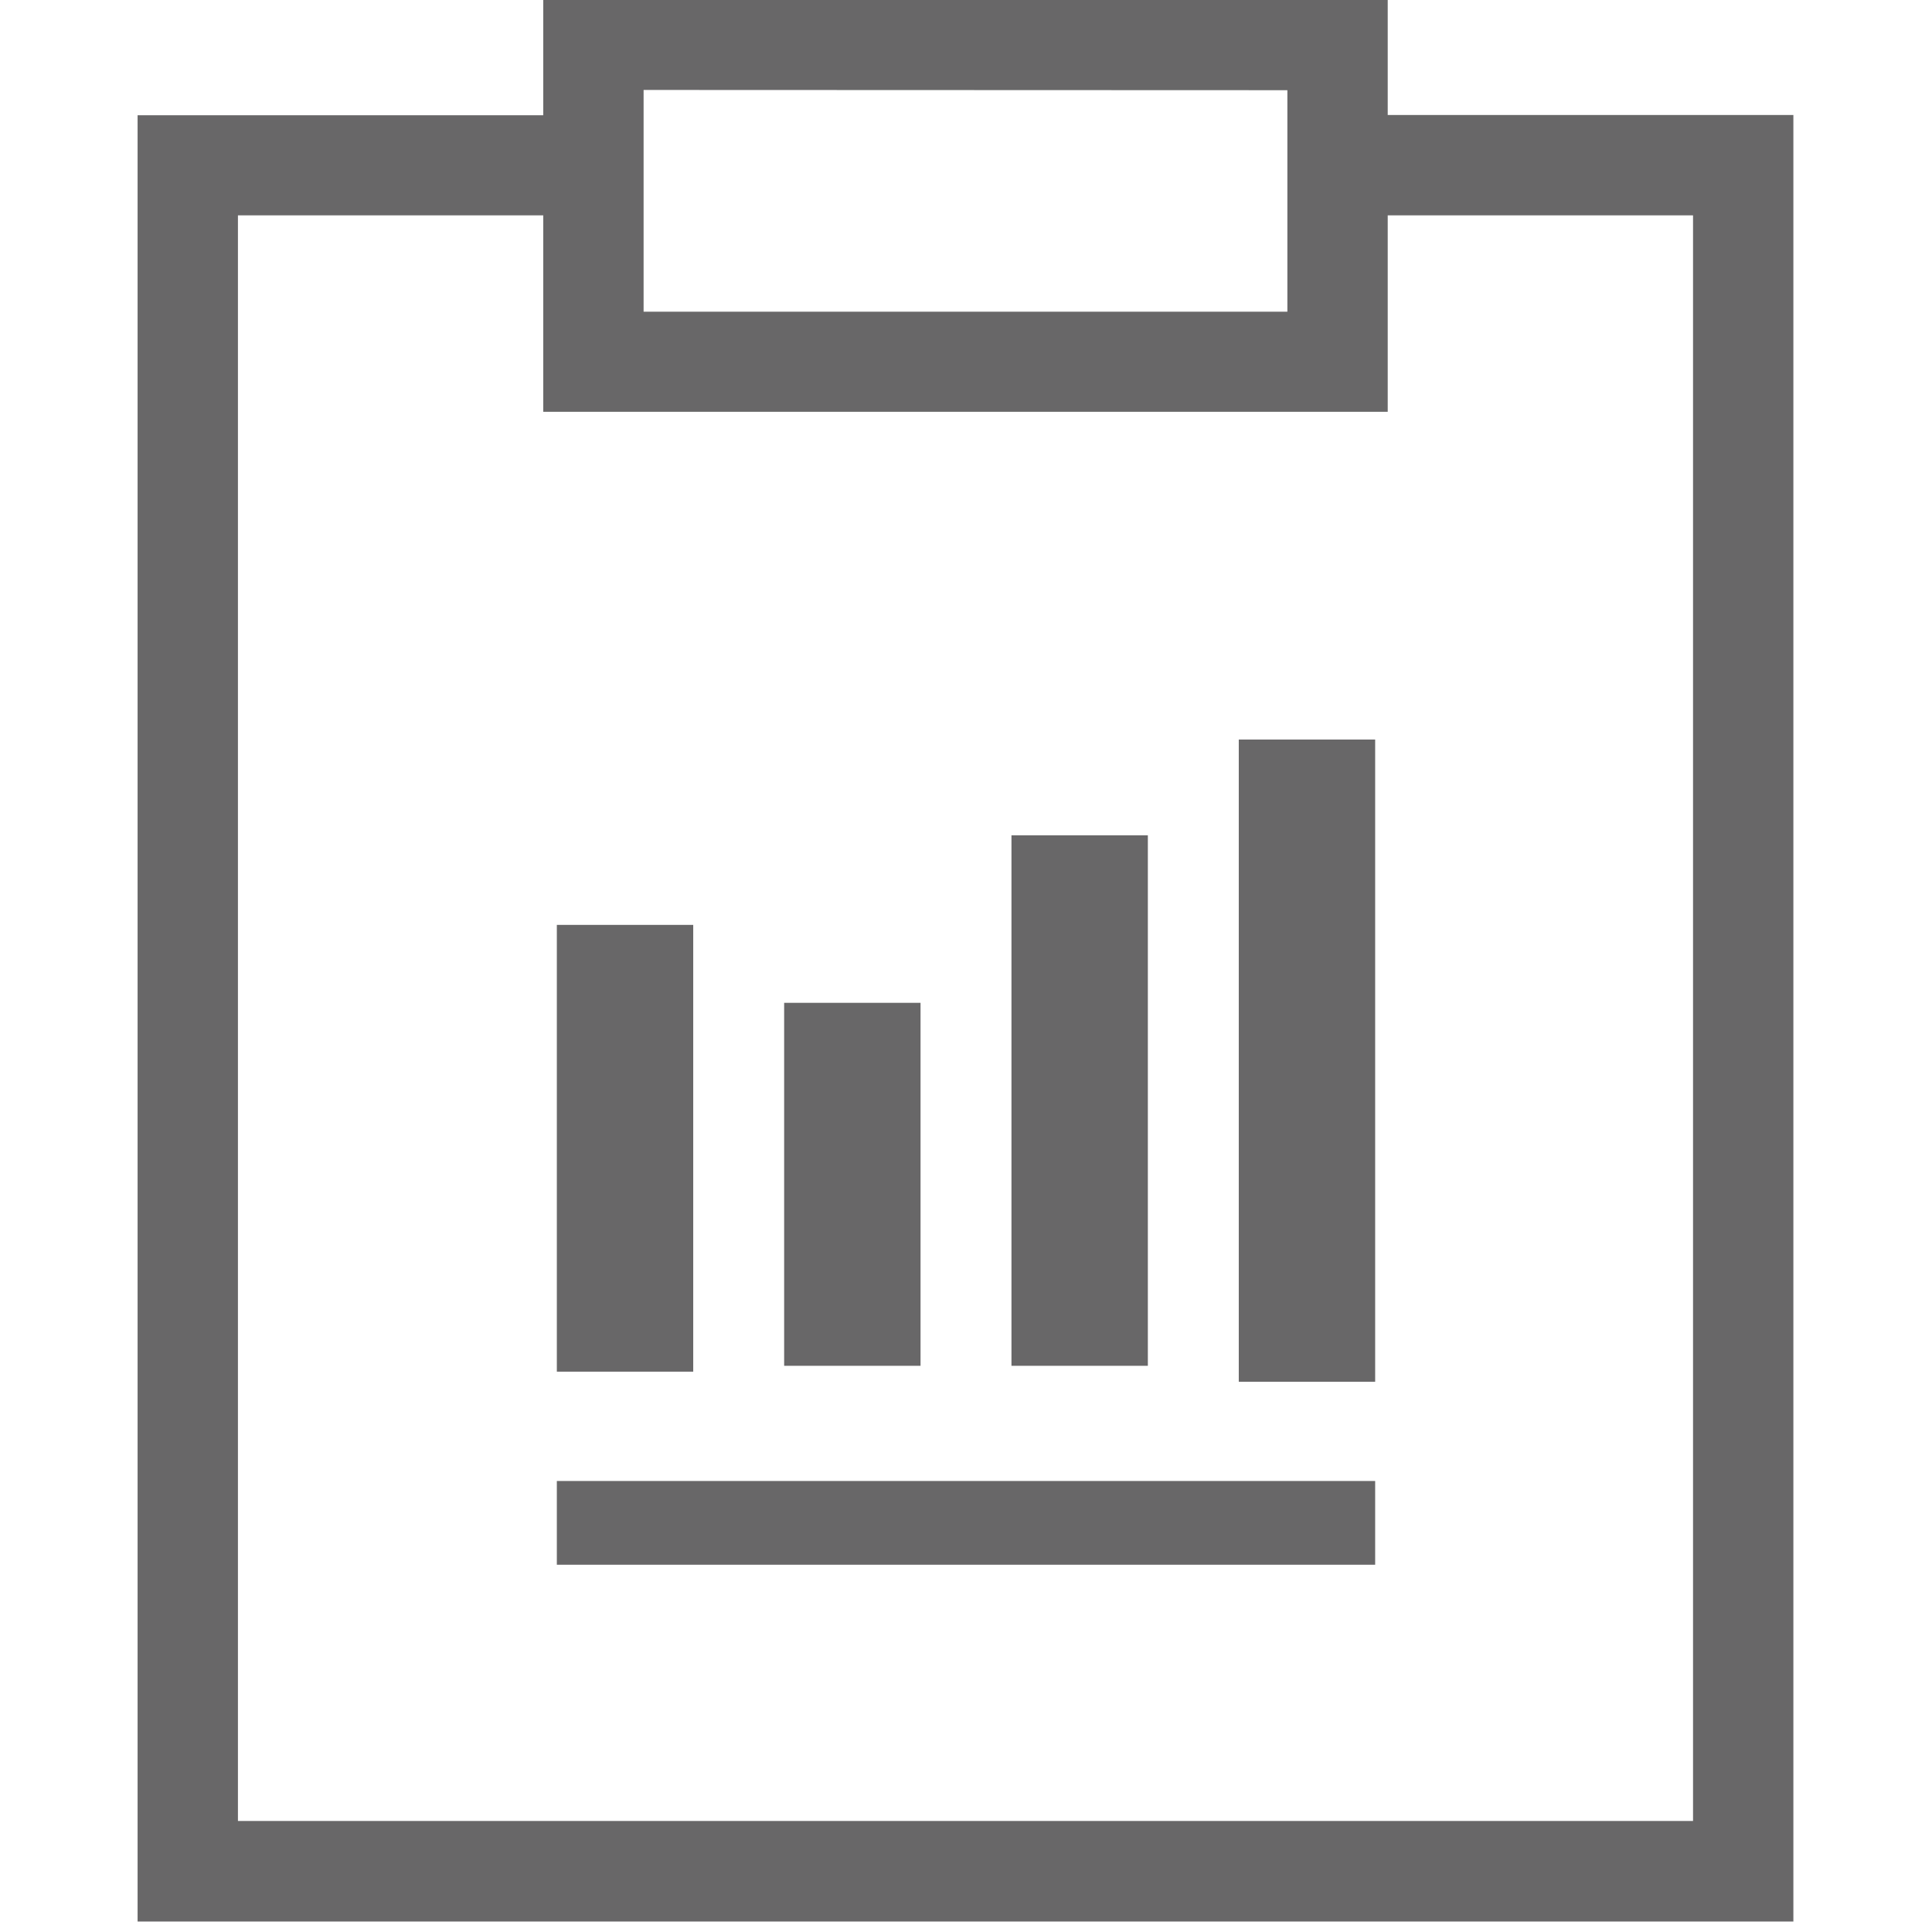 <!-- Generated by IcoMoon.io -->
<svg version="1.1" xmlns="http://www.w3.org/2000/svg" width="32" height="32" viewBox="0 0 32 32">
<title>report</title>
<path fill="#686768" d="M29.704 1.905v29.922h-27.425v-29.918h6.719v-2.078l13.987-0.004v2.078h6.719zM10.66 1.49v3.673h10.663v-3.669l-10.662-0.004zM3.941 30.161h24.101v-26.594h-5.057v3.254h-13.987v-3.254h-5.057v26.594z"></path>
<path fill="#686768" d="M16.753 13.835h2.259v8.787h-2.259v-8.787z"></path>
<path fill="#686768" d="M20.518 12.249h2.259v10.637h-2.259v-10.637z"></path>
<path fill="#686768" d="M9.223 24.53h13.554v1.387h-13.554v-1.387z"></path>
<path fill="#686768" d="M9.223 15.319h2.259v7.4h-2.259v-7.4z"></path>
<path fill="#686768" d="M12.988 16.61h2.259v6.012h-2.259v-6.012z"></path>
</svg>
